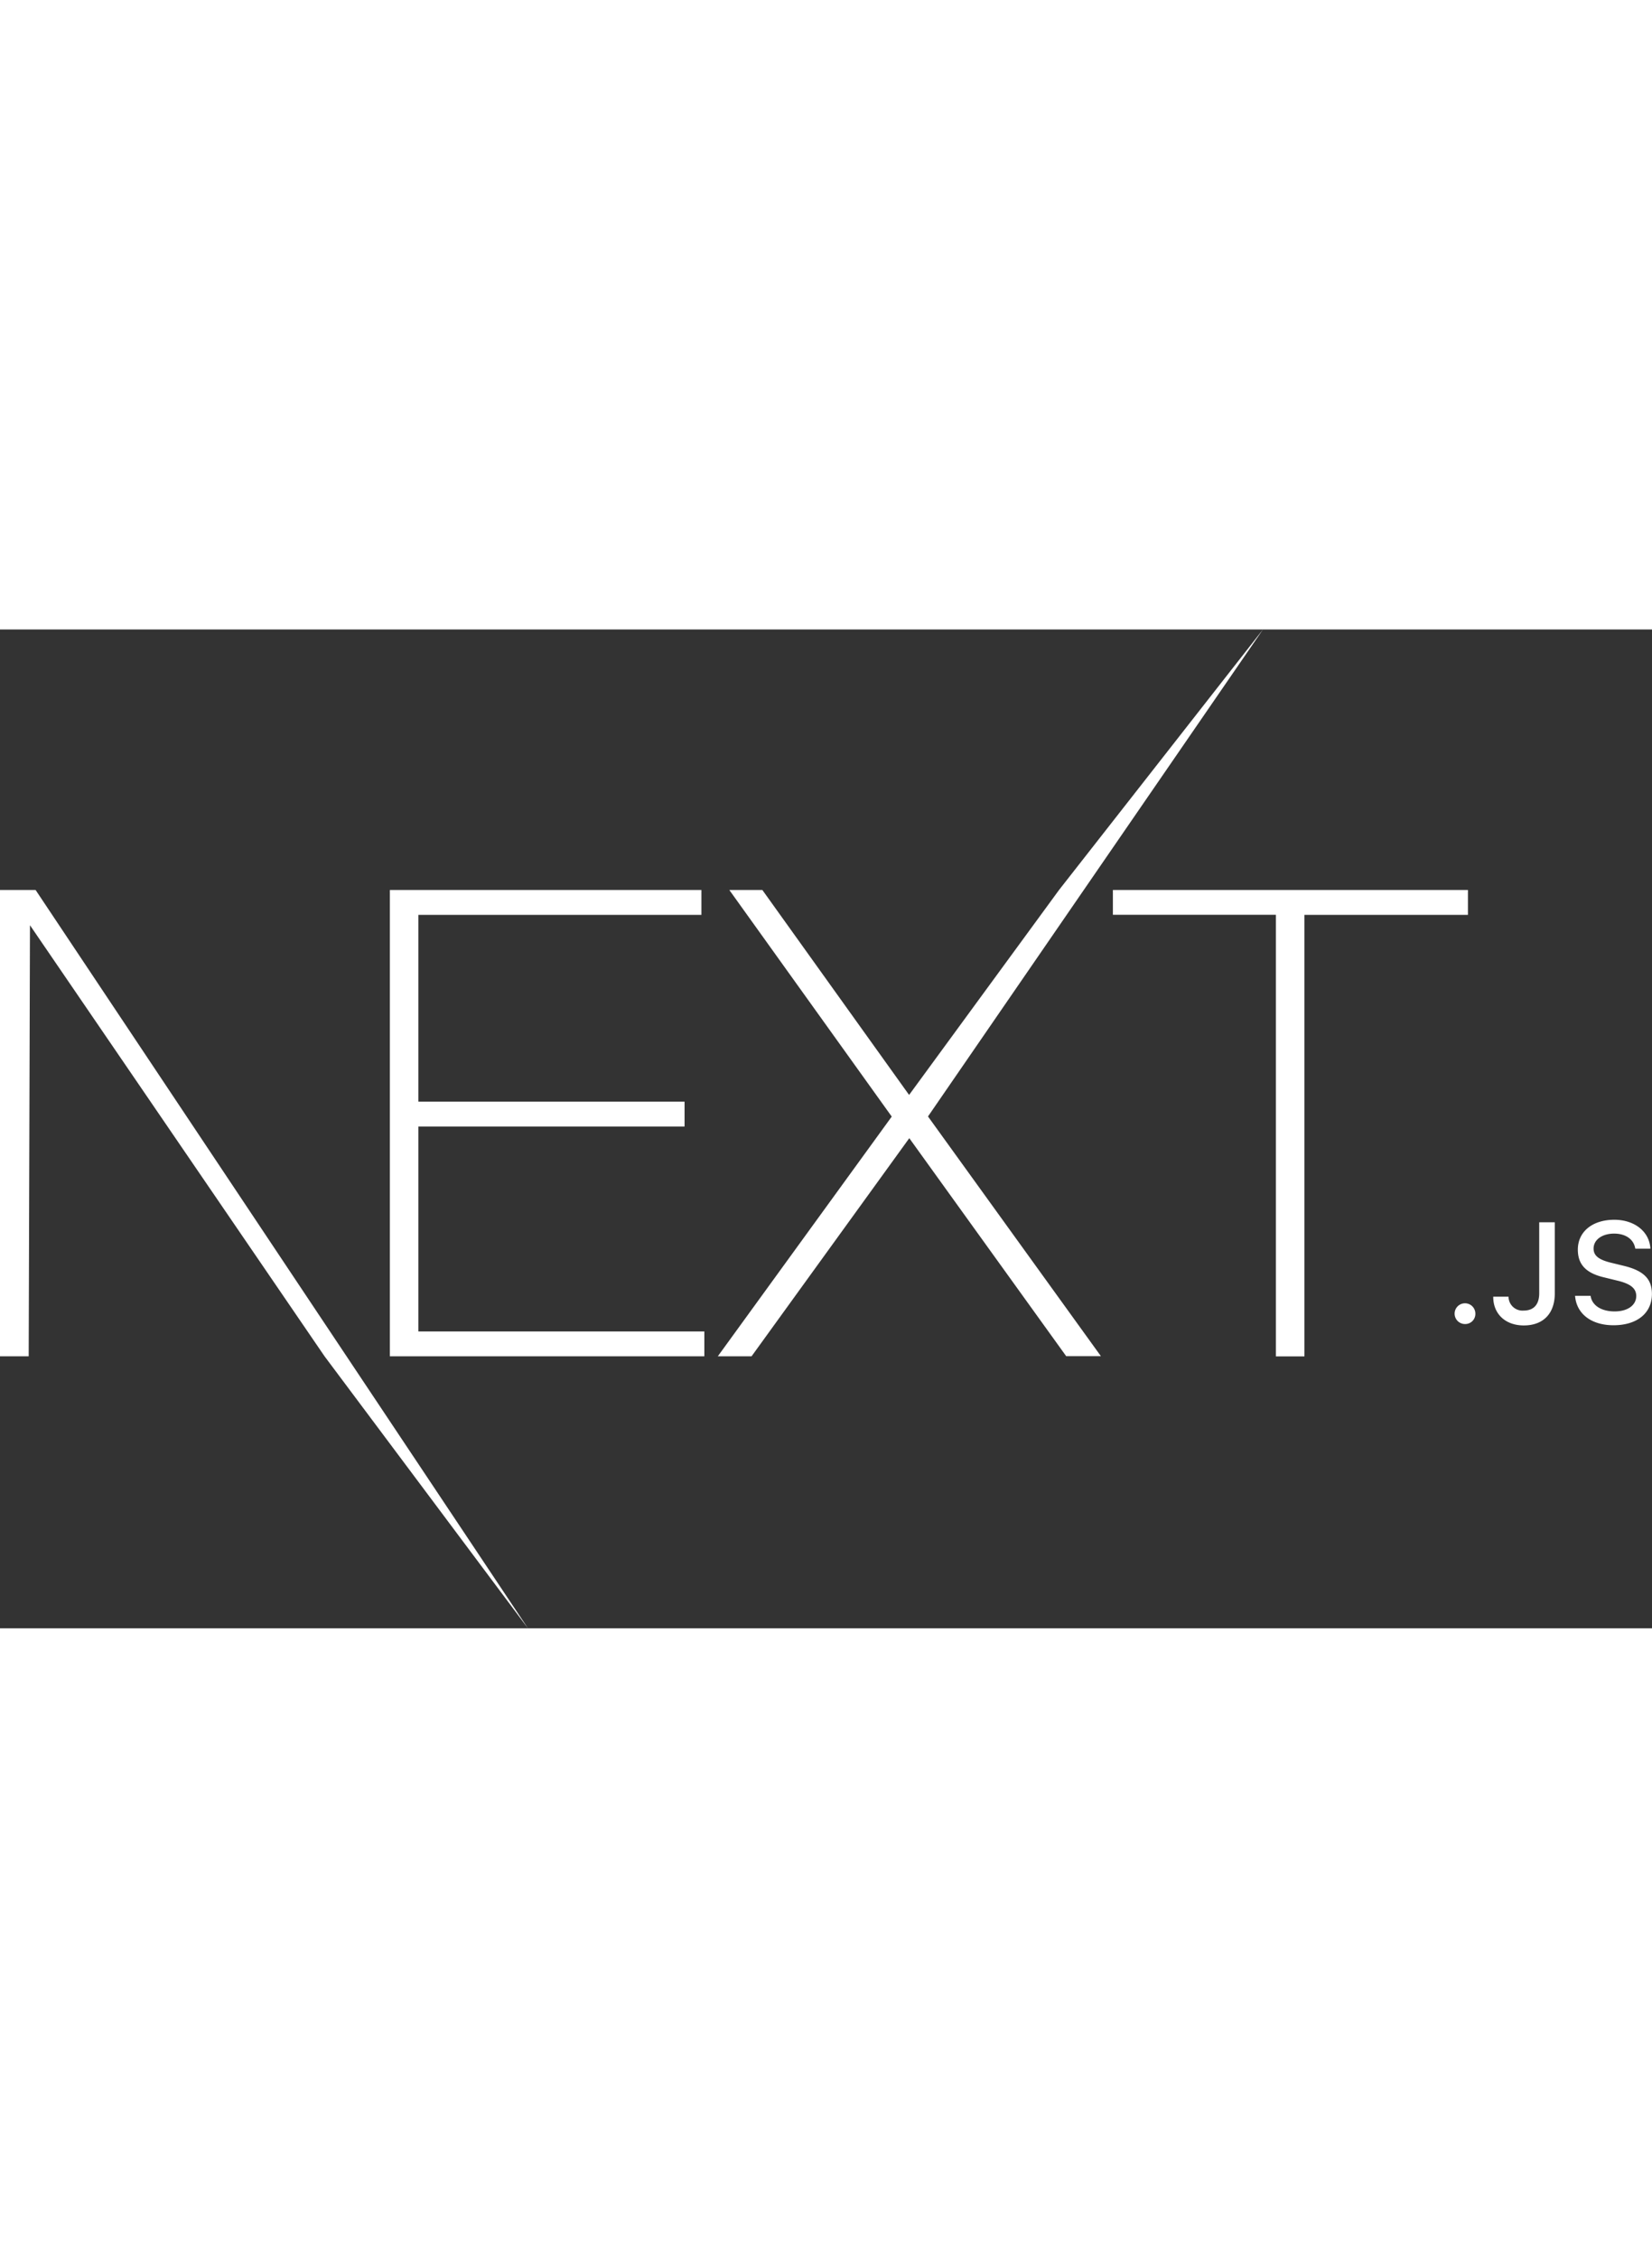 <svg xmlns="http://www.w3.org/2000/svg" width="120" height="164" viewBox="0 0 257.95 155.96">
    <rect x="0" y="0" width="257.95" height="155.96" fill="#333333" stroke="none"/>
    <title>Next.js logo - Brandlogos.net</title>
    <path d="M443.89,474.7h48.65v3.88H448.35v29.17h41.56v3.88H448.35v32H493v3.88H443.89Zm53,0h5.17l22.91,32,23.41-32L580.24,434l-52.32,76.06,27,37.43H549.5L525,513.45l-24.63,34.06h-5.27l27.16-37.43L496.9,474.7Zm59.9,3.88V474.7h55.44v3.88H586.7v68.94h-4.46V478.57H556.8ZM383,474.7h5.58L465.47,590,433.7,547.51l-46-67.31-.2,67.31H383ZM611.8,542.47a1.62,1.62,0,1,1,1.59-1.62,1.58,1.58,0,0,1-1.59,1.62Zm4.38-4.27h2.39a2.18,2.18,0,0,0,2.36,2.17c1.55,0,2.43-.93,2.43-2.69v-11.1h2.43v11.11c0,3.16-1.82,5-4.84,5-2.83,0-4.77-1.76-4.77-4.46Zm12.79-.14h2.41c.21,1.49,1.66,2.44,3.75,2.44s3.38-1,3.38-2.41c0-1.2-.91-1.92-3-2.41l-2-.49c-2.83-.66-4.12-2-4.12-4.34,0-2.8,2.28-4.66,5.69-4.66,3.18,0,5.5,1.86,5.64,4.51h-2.36c-.23-1.45-1.48-2.35-3.31-2.35s-3.2.93-3.2,2.34c0,1.12.82,1.76,2.86,2.24l1.72.42c3.21.75,4.53,2.06,4.53,4.42,0,3-2.32,4.89-6,4.89-3.47,0-5.8-1.8-6-4.61Z"
          transform="translate(-383.02 -434.02)" fill="white"/>
</svg>